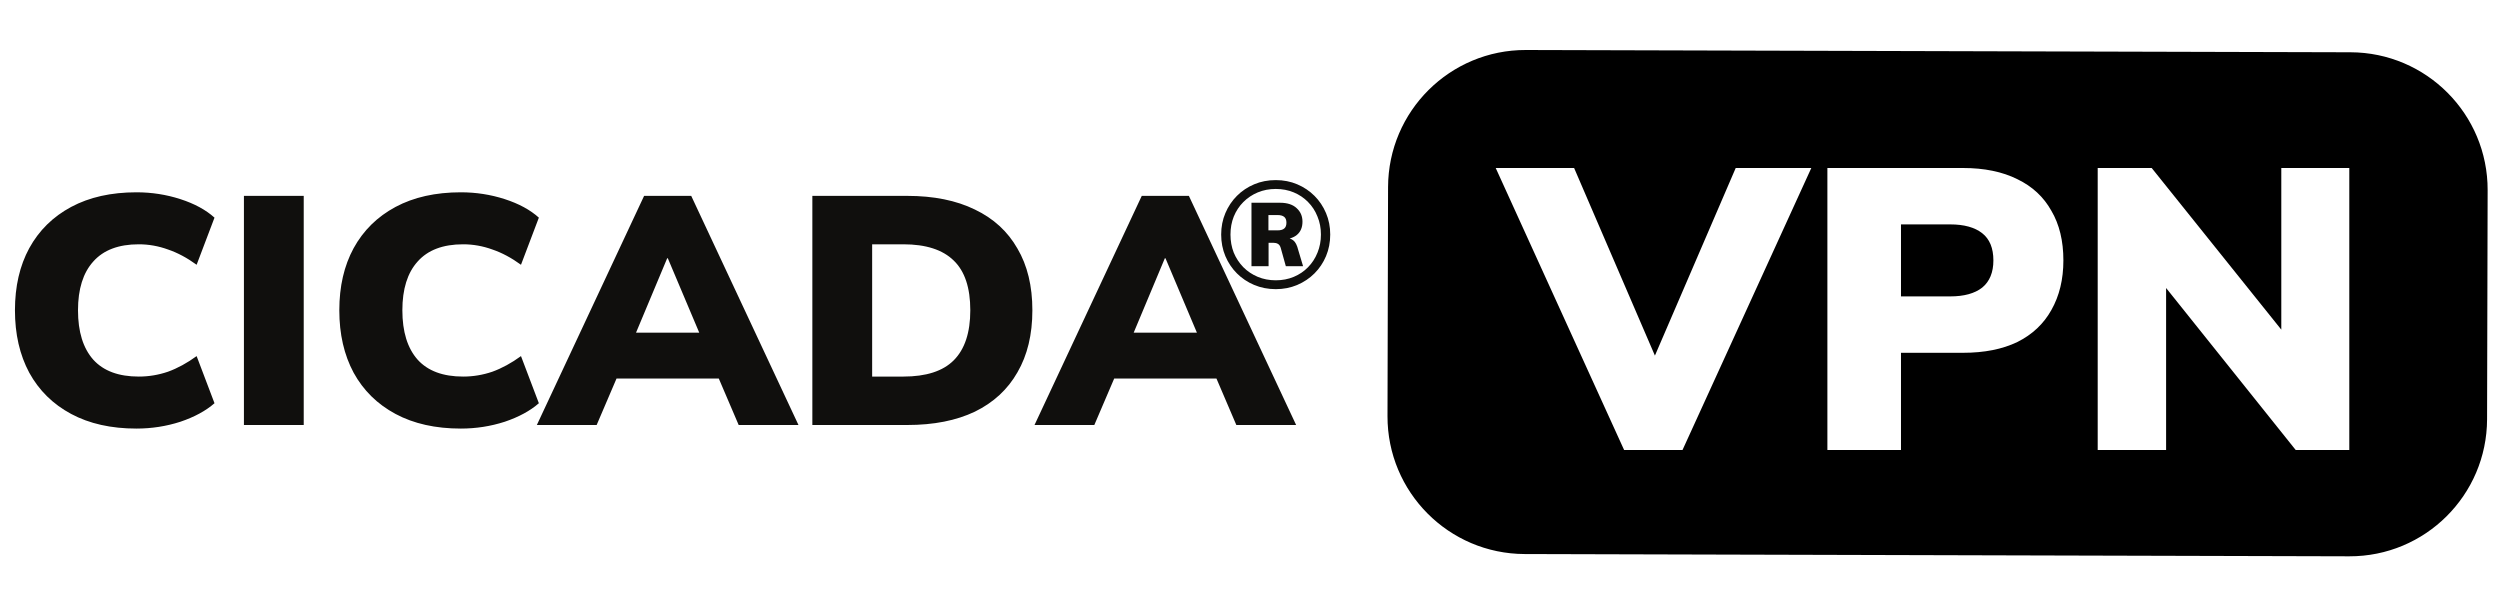 <svg width="200" height="48" viewBox="0 0 200 48" fill="none" xmlns="http://www.w3.org/2000/svg">
<path d="M10.92 34.286C8.892 34.286 7.15 33.896 5.694 33.116C4.238 32.336 3.12 31.235 2.34 29.814C1.577 28.393 1.196 26.729 1.196 24.822C1.196 22.915 1.577 21.26 2.34 19.856C3.12 18.435 4.238 17.334 5.694 16.554C7.15 15.774 8.892 15.384 10.92 15.384C12.133 15.384 13.303 15.566 14.43 15.93C15.557 16.294 16.467 16.788 17.16 17.412L15.73 21.182C14.967 20.627 14.205 20.22 13.442 19.96C12.679 19.683 11.899 19.544 11.102 19.544C9.49 19.544 8.277 20.003 7.462 20.922C6.647 21.823 6.24 23.123 6.24 24.822C6.24 26.538 6.647 27.855 7.462 28.774C8.277 29.675 9.49 30.126 11.102 30.126C11.899 30.126 12.679 29.996 13.442 29.736C14.205 29.459 14.967 29.043 15.73 28.488L17.16 32.258C16.467 32.865 15.557 33.359 14.43 33.74C13.303 34.104 12.133 34.286 10.92 34.286ZM19.514 34V15.67H24.298V34H19.514ZM36.869 34.286C34.841 34.286 33.099 33.896 31.643 33.116C30.187 32.336 29.069 31.235 28.289 29.814C27.527 28.393 27.145 26.729 27.145 24.822C27.145 22.915 27.527 21.26 28.289 19.856C29.069 18.435 30.187 17.334 31.643 16.554C33.099 15.774 34.841 15.384 36.869 15.384C38.083 15.384 39.253 15.566 40.379 15.93C41.506 16.294 42.416 16.788 43.109 17.412L41.679 21.182C40.917 20.627 40.154 20.22 39.391 19.96C38.629 19.683 37.849 19.544 37.051 19.544C35.439 19.544 34.226 20.003 33.411 20.922C32.597 21.823 32.189 23.123 32.189 24.822C32.189 26.538 32.597 27.855 33.411 28.774C34.226 29.675 35.439 30.126 37.051 30.126C37.849 30.126 38.629 29.996 39.391 29.736C40.154 29.459 40.917 29.043 41.679 28.488L43.109 32.258C42.416 32.865 41.506 33.359 40.379 33.74C39.253 34.104 38.083 34.286 36.869 34.286ZM42.948 34L51.528 15.67H55.298L63.878 34H59.094L56.936 28.956L58.756 30.282H48.044L49.89 28.956L47.732 34H42.948ZM53.374 20.662L50.358 27.864L49.63 26.616H57.196L56.468 27.864L53.426 20.662H53.374ZM64.988 34V15.67H72.58C74.695 15.67 76.498 16.034 77.988 16.762C79.479 17.473 80.614 18.513 81.394 19.882C82.192 21.234 82.59 22.881 82.59 24.822C82.59 26.763 82.192 28.419 81.394 29.788C80.614 31.157 79.479 32.206 77.988 32.934C76.498 33.645 74.695 34 72.58 34H64.988ZM69.772 30.126H72.268C74.088 30.126 75.432 29.693 76.298 28.826C77.182 27.942 77.624 26.607 77.624 24.822C77.624 23.019 77.182 21.693 76.298 20.844C75.414 19.977 74.071 19.544 72.268 19.544H69.772V30.126ZM82.761 34L91.341 15.67H95.111L103.691 34H98.907L96.749 28.956L98.569 30.282H87.857L89.703 28.956L87.545 34H82.761ZM93.187 20.662L90.171 27.864L89.443 26.616H97.009L96.281 27.864L93.239 20.662H93.187Z" fill="#100F0D"/>
<path d="M102.062 23.132C101.446 23.132 100.87 23.02 100.334 22.796C99.806 22.572 99.346 22.264 98.954 21.872C98.562 21.48 98.254 21.02 98.03 20.492C97.806 19.956 97.694 19.38 97.694 18.764C97.694 18.148 97.806 17.576 98.03 17.048C98.254 16.52 98.562 16.06 98.954 15.668C99.346 15.276 99.806 14.968 100.334 14.744C100.862 14.52 101.438 14.408 102.062 14.408C102.678 14.408 103.25 14.52 103.778 14.744C104.306 14.968 104.766 15.276 105.158 15.668C105.55 16.06 105.858 16.52 106.082 17.048C106.306 17.576 106.418 18.148 106.418 18.764C106.418 19.38 106.306 19.956 106.082 20.492C105.858 21.02 105.55 21.48 105.158 21.872C104.766 22.264 104.306 22.572 103.778 22.796C103.25 23.02 102.678 23.132 102.062 23.132ZM102.062 22.424C102.582 22.424 103.062 22.332 103.502 22.148C103.942 21.964 104.322 21.708 104.642 21.38C104.97 21.044 105.222 20.656 105.398 20.216C105.582 19.768 105.674 19.284 105.674 18.764C105.674 18.244 105.582 17.764 105.398 17.324C105.222 16.876 104.97 16.488 104.642 16.16C104.322 15.832 103.942 15.576 103.502 15.392C103.062 15.208 102.582 15.116 102.062 15.116C101.542 15.116 101.062 15.208 100.622 15.392C100.182 15.576 99.798 15.832 99.47 16.16C99.142 16.488 98.886 16.876 98.702 17.324C98.526 17.764 98.438 18.244 98.438 18.764C98.438 19.284 98.526 19.768 98.702 20.216C98.886 20.656 99.142 21.044 99.47 21.38C99.798 21.708 100.182 21.964 100.622 22.148C101.062 22.332 101.542 22.424 102.062 22.424ZM100.118 21.296V16.22H102.398C102.982 16.22 103.426 16.364 103.73 16.652C104.042 16.932 104.198 17.292 104.198 17.732C104.198 18.196 104.046 18.552 103.742 18.8C103.446 19.04 103.026 19.16 102.482 19.16L102.818 19.028C103.082 19.028 103.298 19.096 103.466 19.232C103.634 19.36 103.766 19.62 103.862 20.012L104.246 21.296H102.866L102.458 19.832C102.41 19.672 102.334 19.564 102.23 19.508C102.134 19.452 102.018 19.424 101.882 19.424H101.27L101.486 19.28V21.296H100.118ZM101.474 18.428H102.206C102.446 18.428 102.622 18.38 102.734 18.284C102.854 18.188 102.914 18.032 102.914 17.816C102.914 17.6 102.854 17.444 102.734 17.348C102.614 17.252 102.438 17.204 102.206 17.204H101.474V18.428Z" fill="#100F0D"/>
<path fill-rule="evenodd" clip-rule="evenodd" d="M122.072 4C115.997 3.983 111.06 8.895 111.045 14.97L111 33.292C110.985 39.367 115.898 44.306 121.973 44.323L187.939 44.505C194.014 44.522 198.951 39.61 198.966 33.535L199.011 15.213C199.026 9.137 194.113 4.199 188.038 4.182L122.072 4ZM119.657 13.44L129.929 36H134.601L144.905 13.44H138.857L132.393 28.448L125.929 13.44H119.657ZM146.191 13.44V36H152.079V28.224H157.039C158.746 28.224 160.197 27.936 161.391 27.36C162.586 26.763 163.493 25.909 164.111 24.8C164.751 23.669 165.071 22.347 165.071 20.832C165.071 19.275 164.751 17.952 164.111 16.864C163.493 15.755 162.586 14.912 161.391 14.336C160.197 13.739 158.746 13.44 157.039 13.44H146.191ZM156.015 23.712H152.079V17.952H156.015C157.125 17.952 157.978 18.187 158.575 18.656C159.173 19.125 159.471 19.851 159.471 20.832C159.471 21.792 159.173 22.517 158.575 23.008C157.978 23.477 157.125 23.712 156.015 23.712ZM167.816 13.44V36H173.288V23.04L183.656 36H187.944V13.44H182.504V26.371L172.136 13.44H167.816Z" fill="black"/>
</svg>
